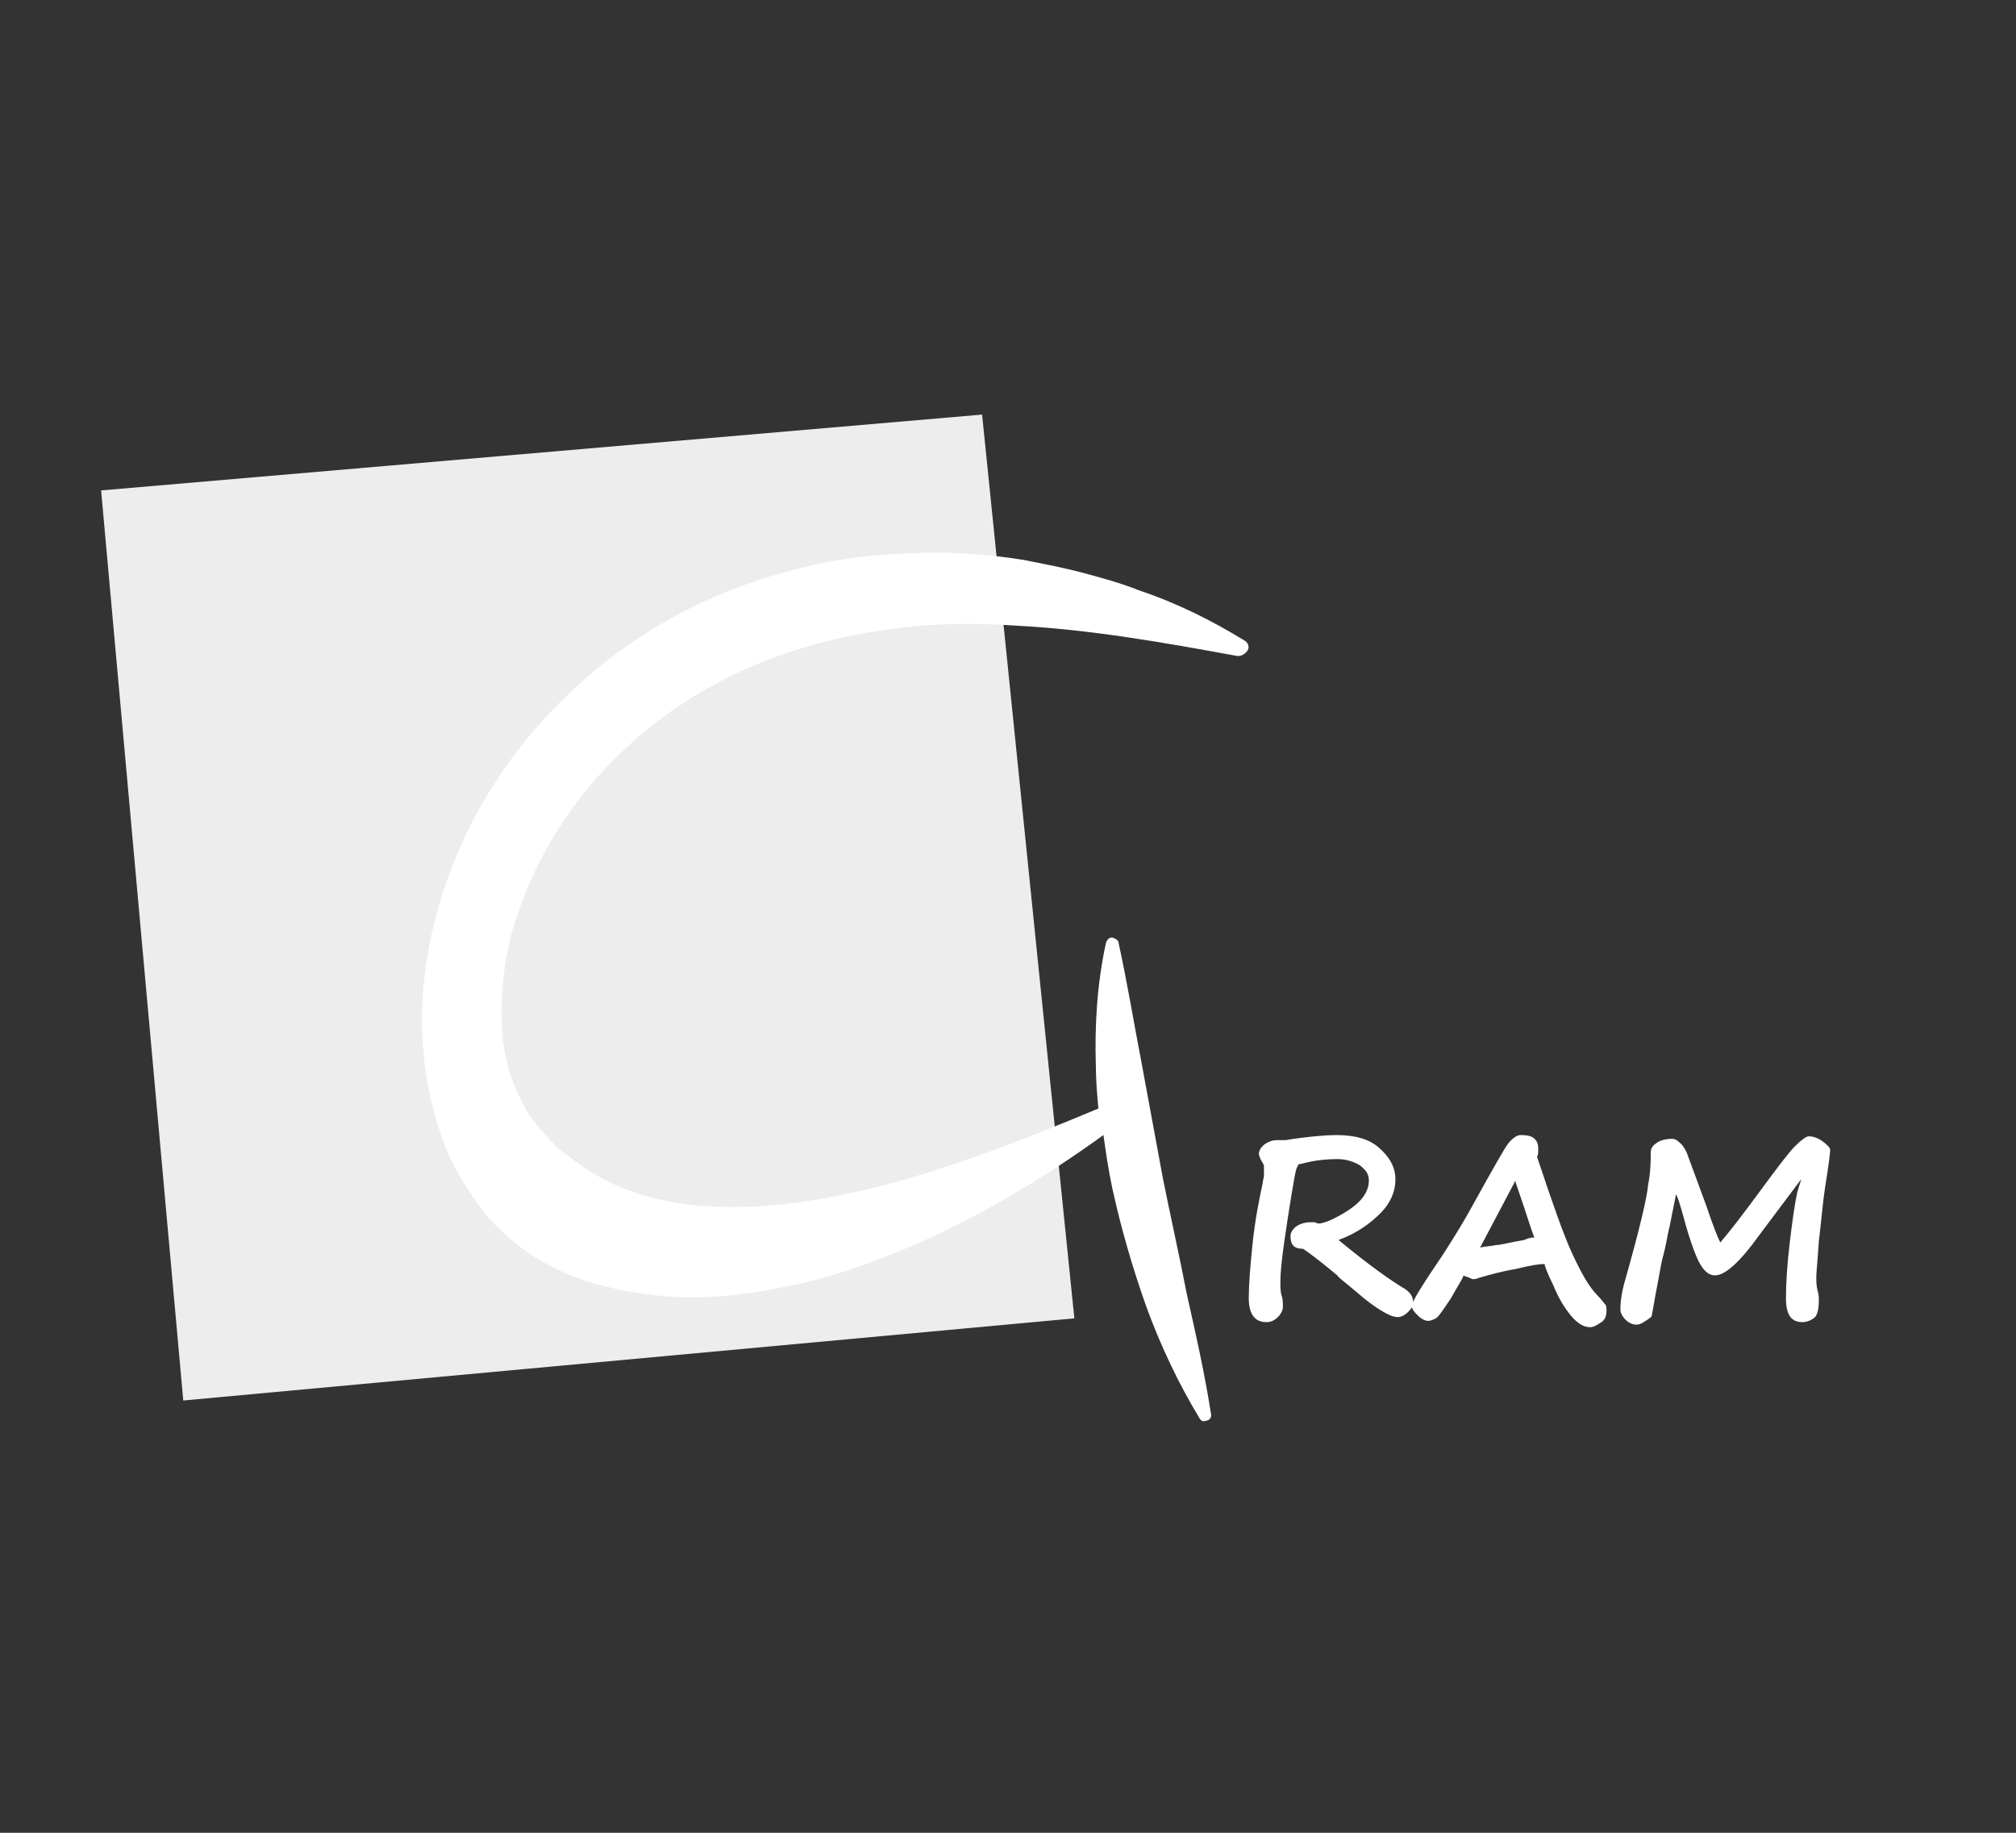 <?xml version="1.0" encoding="utf-8"?>
<!-- Generator: Adobe Illustrator 22.0.1, SVG Export Plug-In . SVG Version: 6.00 Build 0)  -->
<!DOCTYPE svg PUBLIC "-//W3C//DTD SVG 1.1//EN" "http://www.w3.org/Graphics/SVG/1.1/DTD/svg11.dtd">
<svg version="1.1" id="Layer_1" xmlns="http://www.w3.org/2000/svg" xmlns:xlink="http://www.w3.org/1999/xlink" x="0px" y="0px"
	 viewBox="0 0 159.5 145" enable-background="new 0 0 159.5 145" xml:space="preserve">
<rect x="0" y="0" width="159.5" height="145" fill="#333333" stroke="none"/>
<polygon fill="#EDEDED" points="14.5,110.8 85,104.3 77.7,32.8 8,38.8 "/>
<g>
	<path fill="#FFFFFF" d="M100,92.2L99.9,92c-0.2-0.3-0.3-0.6-0.3-0.7c0-0.3,0.2-0.6,0.5-0.8c0.3-0.2,0.6-0.3,0.9-0.3
		c0.1,0,0.3,0,0.4,0c0.2,0,0.3,0,0.3,0c1.9-0.3,3.3-0.4,4-0.4c1.5,0,2.6,0.3,3.4,1c0.8,0.7,1.3,1.5,1.3,2.5c0,1-0.4,1.9-1.2,2.7
		s-1.9,1.6-3.3,2.1c2.3,1.9,4.1,3.2,5.3,3.9c0.4,0.3,0.6,0.6,0.6,1c0,0.3-0.1,0.5-0.4,0.8c-0.3,0.3-0.6,0.4-0.8,0.4
		c-0.4,0-0.8-0.2-1.3-0.5c-0.5-0.3-1.2-0.8-2-1.5s-1.4-1.1-1.5-1.3c-1.2-1-2.1-1.7-2.7-2.1c-0.7,0-1-0.3-1-1c0-0.3,0.2-0.6,0.5-0.8
		c0.3-0.2,0.7-0.3,1-0.3c0.1,0,0.2,0,0.4,0c0.1,0,0.2,0.1,0.3,0.1c0.4,0,1.2-0.3,2.3-1c1.1-0.7,1.7-1.5,1.7-2.4
		c0-0.5-0.2-0.8-0.7-1.2c-0.5-0.3-1.1-0.5-1.8-0.5c-0.9,0-1.6,0.1-2.1,0.2c-0.5,0.1-0.8,0.2-0.9,0.2s-0.1,0.1-0.2,0.3
		s-0.2,0.8-0.4,2c-0.2,1.2-0.4,2.5-0.6,3.9c-0.2,1.4-0.3,2.4-0.3,3.1c0,0.4,0,0.8,0.1,1.1c0.1,0.3,0.1,0.6,0.1,0.9
		c0,0.2-0.1,0.5-0.4,0.8c-0.3,0.3-0.6,0.4-0.9,0.4c-0.9,0-1.4-0.6-1.4-1.9c0-1,0.1-2.4,0.3-4.3s0.5-3.4,0.8-4.8
		c0-0.2,0.1-0.4,0.1-0.6L100,92.2z"/>
	<path fill="#FFFFFF" d="M115.8,100.9c-0.1,0.3-0.5,0.9-1,1.8c-0.6,0.9-1,1.5-1.2,1.6c-0.2,0.1-0.4,0.2-0.6,0.2
		c-0.2,0-0.5-0.1-0.8-0.4c-0.3-0.3-0.5-0.5-0.5-0.8c0-0.3,0.8-1.6,2.5-4.1c0.9-1.4,1.7-2.7,2.4-4c1.5-2.7,2.4-4.3,2.7-4.7
		c0.3-0.4,0.7-0.7,1-0.7c0.6,0,1,0.1,1.2,0.4c0.1,0.1,0.2,0.3,0.2,0.7c0,0.3,0,0.5-0.1,0.6c1.2,3.6,2.1,6.2,2.8,7.7s1.3,2.6,2,3.3
		c0.3,0.3,0.5,0.6,0.6,0.7c0.1,0.1,0.1,0.3,0.1,0.5c0,0.4-0.1,0.7-0.4,0.9c-0.3,0.2-0.6,0.4-0.9,0.4c-0.5,0-1-0.3-1.5-0.9
		c-0.5-0.6-1-1.4-1.4-2.4c-0.5-1-0.7-1.6-0.7-1.7c0,0,0,0,0,0c-0.4,0-1.1,0.1-2.3,0.4c-1.2,0.2-2.2,0.5-2.9,0.7
		c-0.2,0.1-0.4,0.1-0.5,0.1C116.1,101,115.9,101,115.8,100.9z M121.4,97.9c-0.2-0.4-0.6-1.8-1.4-4.1c-0.1-0.2-0.1-0.4-0.1-0.4
		l-2.8,5.3c0.4-0.1,0.8-0.1,1.3-0.2c0.3,0,1-0.2,2.2-0.4C120.8,98,121.1,97.9,121.4,97.9z"/>
	<path fill="#FFFFFF" d="M142.5,93.3l-3.3,4.4c-1.5,2.1-2.7,3.2-3.5,3.2c-0.4,0-0.7-0.2-1-0.6s-0.6-1.1-0.9-2
		c-0.3-0.9-0.5-1.6-0.6-2c-0.3-1.1-0.5-1.7-0.6-1.8l-0.5,2.5c-0.2,0.8-0.3,1.6-0.5,2.3c-0.2,0.7-0.3,1.5-0.5,2.5
		c-0.2,1-0.3,1.7-0.4,2.2c0,0.2-0.2,0.3-0.5,0.5c-0.3,0.2-0.5,0.3-0.7,0.3c-0.3,0-0.6-0.1-0.9-0.4c-0.3-0.3-0.4-0.6-0.4-0.8
		c0-0.6,0.1-1.4,0.4-2.4c1.1-3.9,1.7-6.4,1.8-7.5c0.2-1,0.2-1.9,0.2-2.5c0-0.4,0.2-0.6,0.5-0.8c0.3-0.2,0.7-0.3,1.2-0.3
		c0.3,0,0.5,0.2,0.8,0.5c0.3,0.4,0.4,0.7,0.5,1l0,0l1.4,3.8c0.5,1.5,0.9,2.5,1.1,2.9c0.7-0.8,1.7-2.1,3.1-4c1.4-1.9,2.3-3.1,2.8-3.6
		s0.9-0.8,1.1-0.8c0.3,0,0.7,0.1,1.1,0.4s0.6,0.5,0.6,0.7c0,0.1-0.1,1.1-0.4,2.9c-0.2,1.3-0.3,2.7-0.5,4.3c-0.1,1.6-0.2,2.5-0.2,2.8
		c0,0.4,0,0.7,0.1,1.1c0.1,0.3,0.1,0.6,0.1,0.8c0,0.6-0.1,1.1-0.3,1.3s-0.6,0.4-1,0.4c-0.9,0-1.3-0.6-1.3-1.9c0-1.2,0.1-2.7,0.3-4.4
		c0.2-1.7,0.4-3.1,0.6-4C142.4,93.6,142.5,93.4,142.5,93.3z"/>
</g>
<path fill="#FFFFFF" d="M98.5,50.7c-2.6-1.6-5.4-3-8.4-4c-1.5-0.6-3-1-4.5-1.4c-1.5-0.4-3.1-0.7-4.6-1c-3.1-0.5-6.3-0.7-9.5-0.5
	c-3.2,0.1-6.4,0.6-9.5,1.5c-6.3,1.7-12.2,5-16.9,9.5c-4.8,4.5-8.4,10.2-10.3,16.6c-1.9,6.3-2.1,13.5,0.8,20.2c0.8,1.6,1.8,3.2,3,4.7
	c1.3,1.4,2.7,2.6,4.3,3.5c1.6,0.9,3.3,1.6,5.1,2c0.4,0.1,0.9,0.2,1.3,0.3l1.3,0.2c0.9,0.2,1.7,0.2,2.6,0.3c3.4,0.2,6.7-0.3,9.9-1
	c3.2-0.7,6.1-1.8,9-3c5.5-2.4,10.5-5.4,15.2-8.8c0.2,1.4,0.4,2.8,0.7,4.2c0.7,3.2,1.6,6.3,2.7,9.4c1.1,3,2.5,6,4.2,8.8
	c0.1,0.2,0.3,0.3,0.5,0.2c0.3,0,0.5-0.3,0.4-0.6c-0.5-3.2-1.2-6.3-1.9-9.4c-0.6-3.1-1.3-6.2-1.9-9.2l-1.7-9.2
	c-0.6-3.1-1.1-6.2-1.8-9.4c0-0.2-0.2-0.3-0.4-0.4c-0.3-0.1-0.5,0.1-0.6,0.4c-0.7,3.2-0.9,6.5-0.8,9.7c0,1.1,0.1,2.3,0.2,3.4
	c-5.5,2.3-11.1,4.5-16.7,6C64.8,95.1,59,96,53.8,95.2c-2.6-0.4-5-1.2-6.9-2.4c-1-0.6-1.9-1.3-2.8-2c-0.8-0.8-1.6-1.7-2.3-2.7
	c-0.6-1-1.1-2.1-1.5-3.3c-0.3-1.2-0.6-2.5-0.6-3.8c-0.1-2.6,0.2-5.3,1-7.9c1.6-5.2,4.6-10,8.7-13.8c4-3.8,8.9-6.5,14.3-8.1
	c2.7-0.8,5.4-1.3,8.2-1.6c2.8-0.3,5.7-0.3,8.5-0.1c5.8,0.3,11.5,1.3,17.5,2.4l0,0c0.3,0,0.5-0.1,0.7-0.3
	C98.9,51.3,98.8,50.9,98.5,50.7z"/>
</svg>
